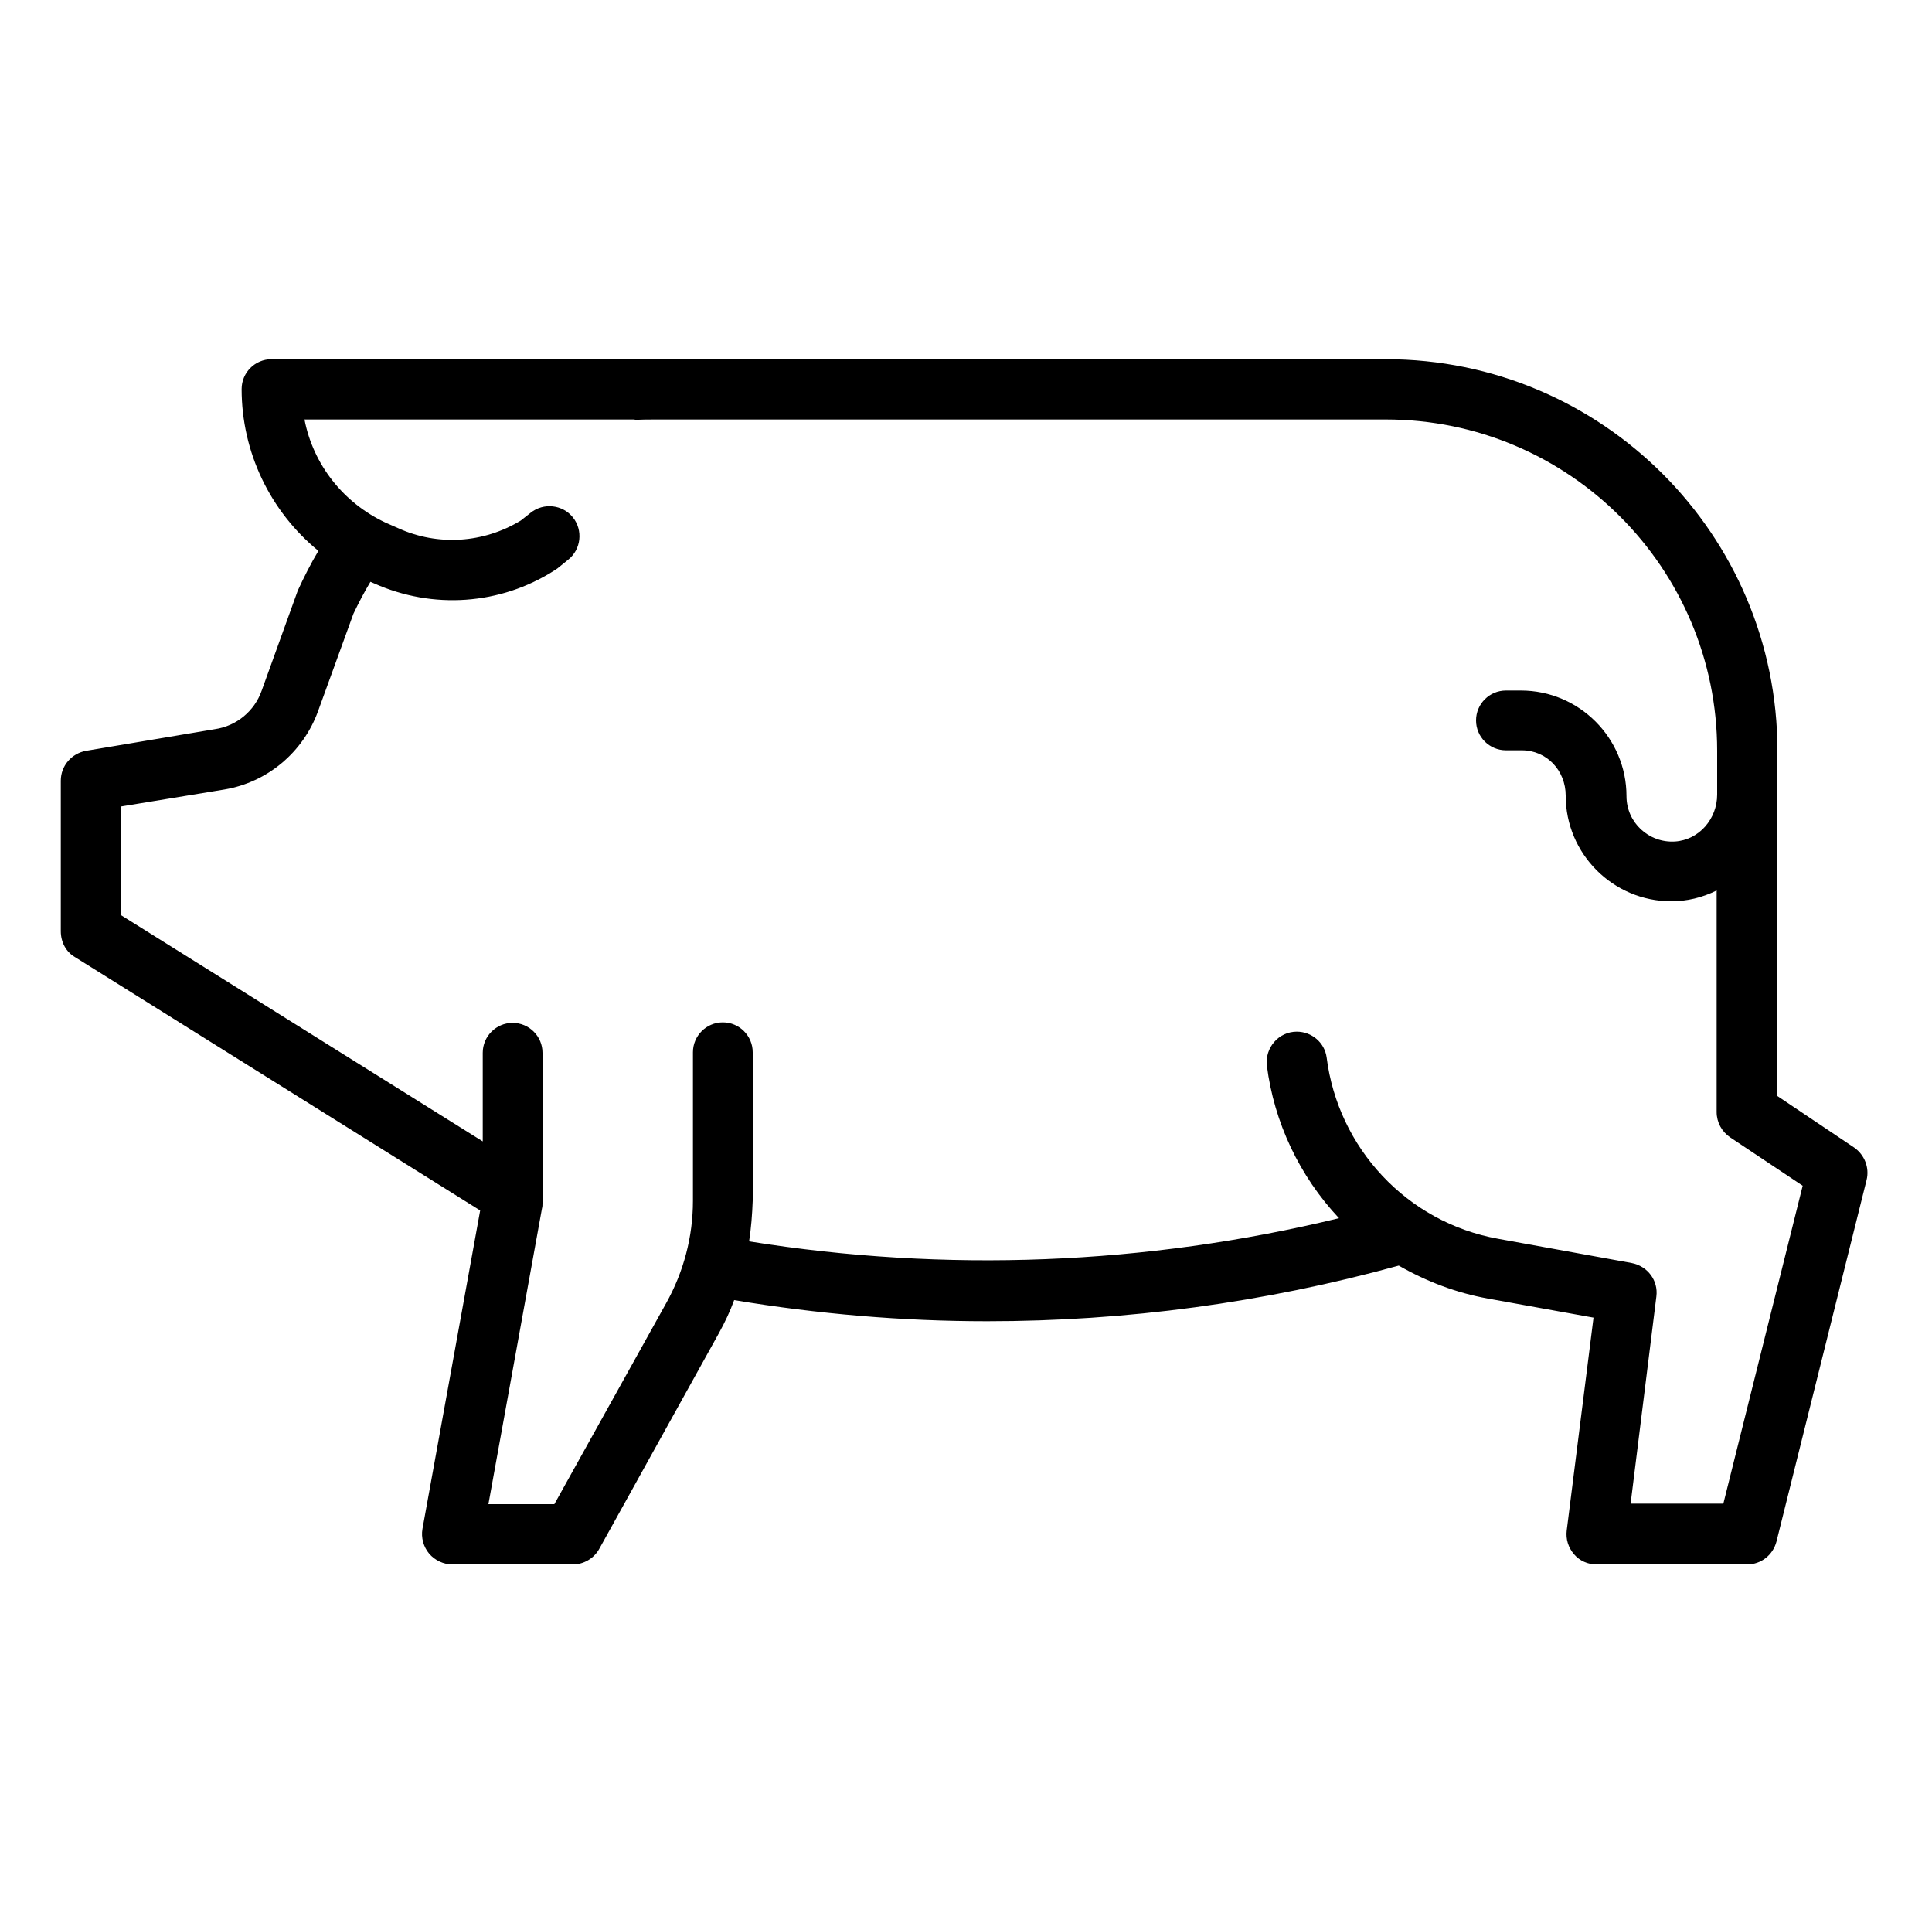 <svg width="375" height="374" viewBox="0 0 375 374" fill="none" xmlns="http://www.w3.org/2000/svg">
<path d="M14.5 185.7L93.2 234.9L82 296.7C81.7 298.4 82.2 300.2 83.3 301.5C84.4 302.8 86.1 303.6 87.8 303.6H111.2C113.3 303.6 115.3 302.4 116.3 300.6L139.6 258.6C140.7 256.6 141.7 254.5 142.5 252.3C158.7 255 175.2 256.4 191.6 256.4C218.6 256.4 245.4 252.8 271.5 245.6C276.9 248.7 282.7 250.9 288.8 252L309.3 255.7L304.1 297C303.9 298.7 304.4 300.3 305.5 301.6C306.6 302.9 308.2 303.6 309.9 303.6H339.1C341.8 303.6 344.1 301.8 344.8 299.2L362.3 229C362.9 226.6 361.9 224.1 359.9 222.7L345 212.7V145.7C345 103.7 310.9 69.7 269 69.7H52.7C49.5 69.7 46.9 72.3 46.9 75.5C46.9 87.7 52.4 99.2 61.8 106.9C60.3 109.4 59 112 57.8 114.6L50.8 134C49.4 138 45.9 140.9 41.7 141.5L16.7 145.7C13.9 146.2 11.8 148.6 11.8 151.5V180.7C11.8 182.8 12.8 184.7 14.5 185.7ZM23.5 156.5L43.6 153.2C51.9 151.8 58.8 146 61.7 138.1L68.6 119.1C69.6 117 70.7 114.9 71.9 112.9L72.6 113.2C84 118.3 97.1 117.4 107.6 110.7C107.8 110.6 108 110.4 108.2 110.3L110.3 108.6C112.8 106.6 113.2 102.9 111.2 100.4C109.2 97.9 105.5 97.5 103 99.5L101.1 101C93.9 105.4 85 106 77.3 102.5L74.8 101.4C66.7 97.6 60.8 90.2 59.1 81.4H123.2V81.5C124.5 81.4 125.8 81.4 127.1 81.4H269C304.5 81.4 333.3 110.2 333.3 145.7V154.2C333.3 158.9 329.8 163 325.1 163.3C320 163.6 315.7 159.6 315.7 154.5C315.7 143.2 306.5 134 295.2 134H292.3C289.1 134 286.5 136.6 286.5 139.8C286.5 143 289.1 145.6 292.3 145.6H295.4C300.2 145.6 303.9 149.5 303.9 154.4C303.9 165.7 313.1 174.9 324.4 174.9C327.4 174.9 330.4 174.2 333.2 172.8V215.8C333.2 217.8 334.2 219.6 335.8 220.7L349.9 230.1L334.5 291.8H316.5L321.5 251.6C321.9 248.5 319.8 245.7 316.7 245.1L290.8 240.4C273 237.2 259.7 222.7 257.5 205.2C257.1 202.3 254.6 200.2 251.7 200.2C248.2 200.2 245.5 203.3 245.9 206.8C247.3 217.8 252.2 228.2 259.9 236.4C222.4 245.5 183.5 247 145.4 240.9C145.8 238.3 146 235.7 146.1 233V204.2C146.1 201 143.5 198.4 140.3 198.4C137.1 198.4 134.5 201 134.5 204.2V233C134.5 240 132.7 246.8 129.3 252.9L107.6 291.9H94.8L105.2 234.5C105.3 234.2 105.3 233.8 105.3 233.5V204.3C105.3 201.1 102.7 198.5 99.5 198.5C96.3 198.5 93.7 201.1 93.7 204.3V221.5L23.5 177.6V156.5Z" fill="black"/>
</svg>
